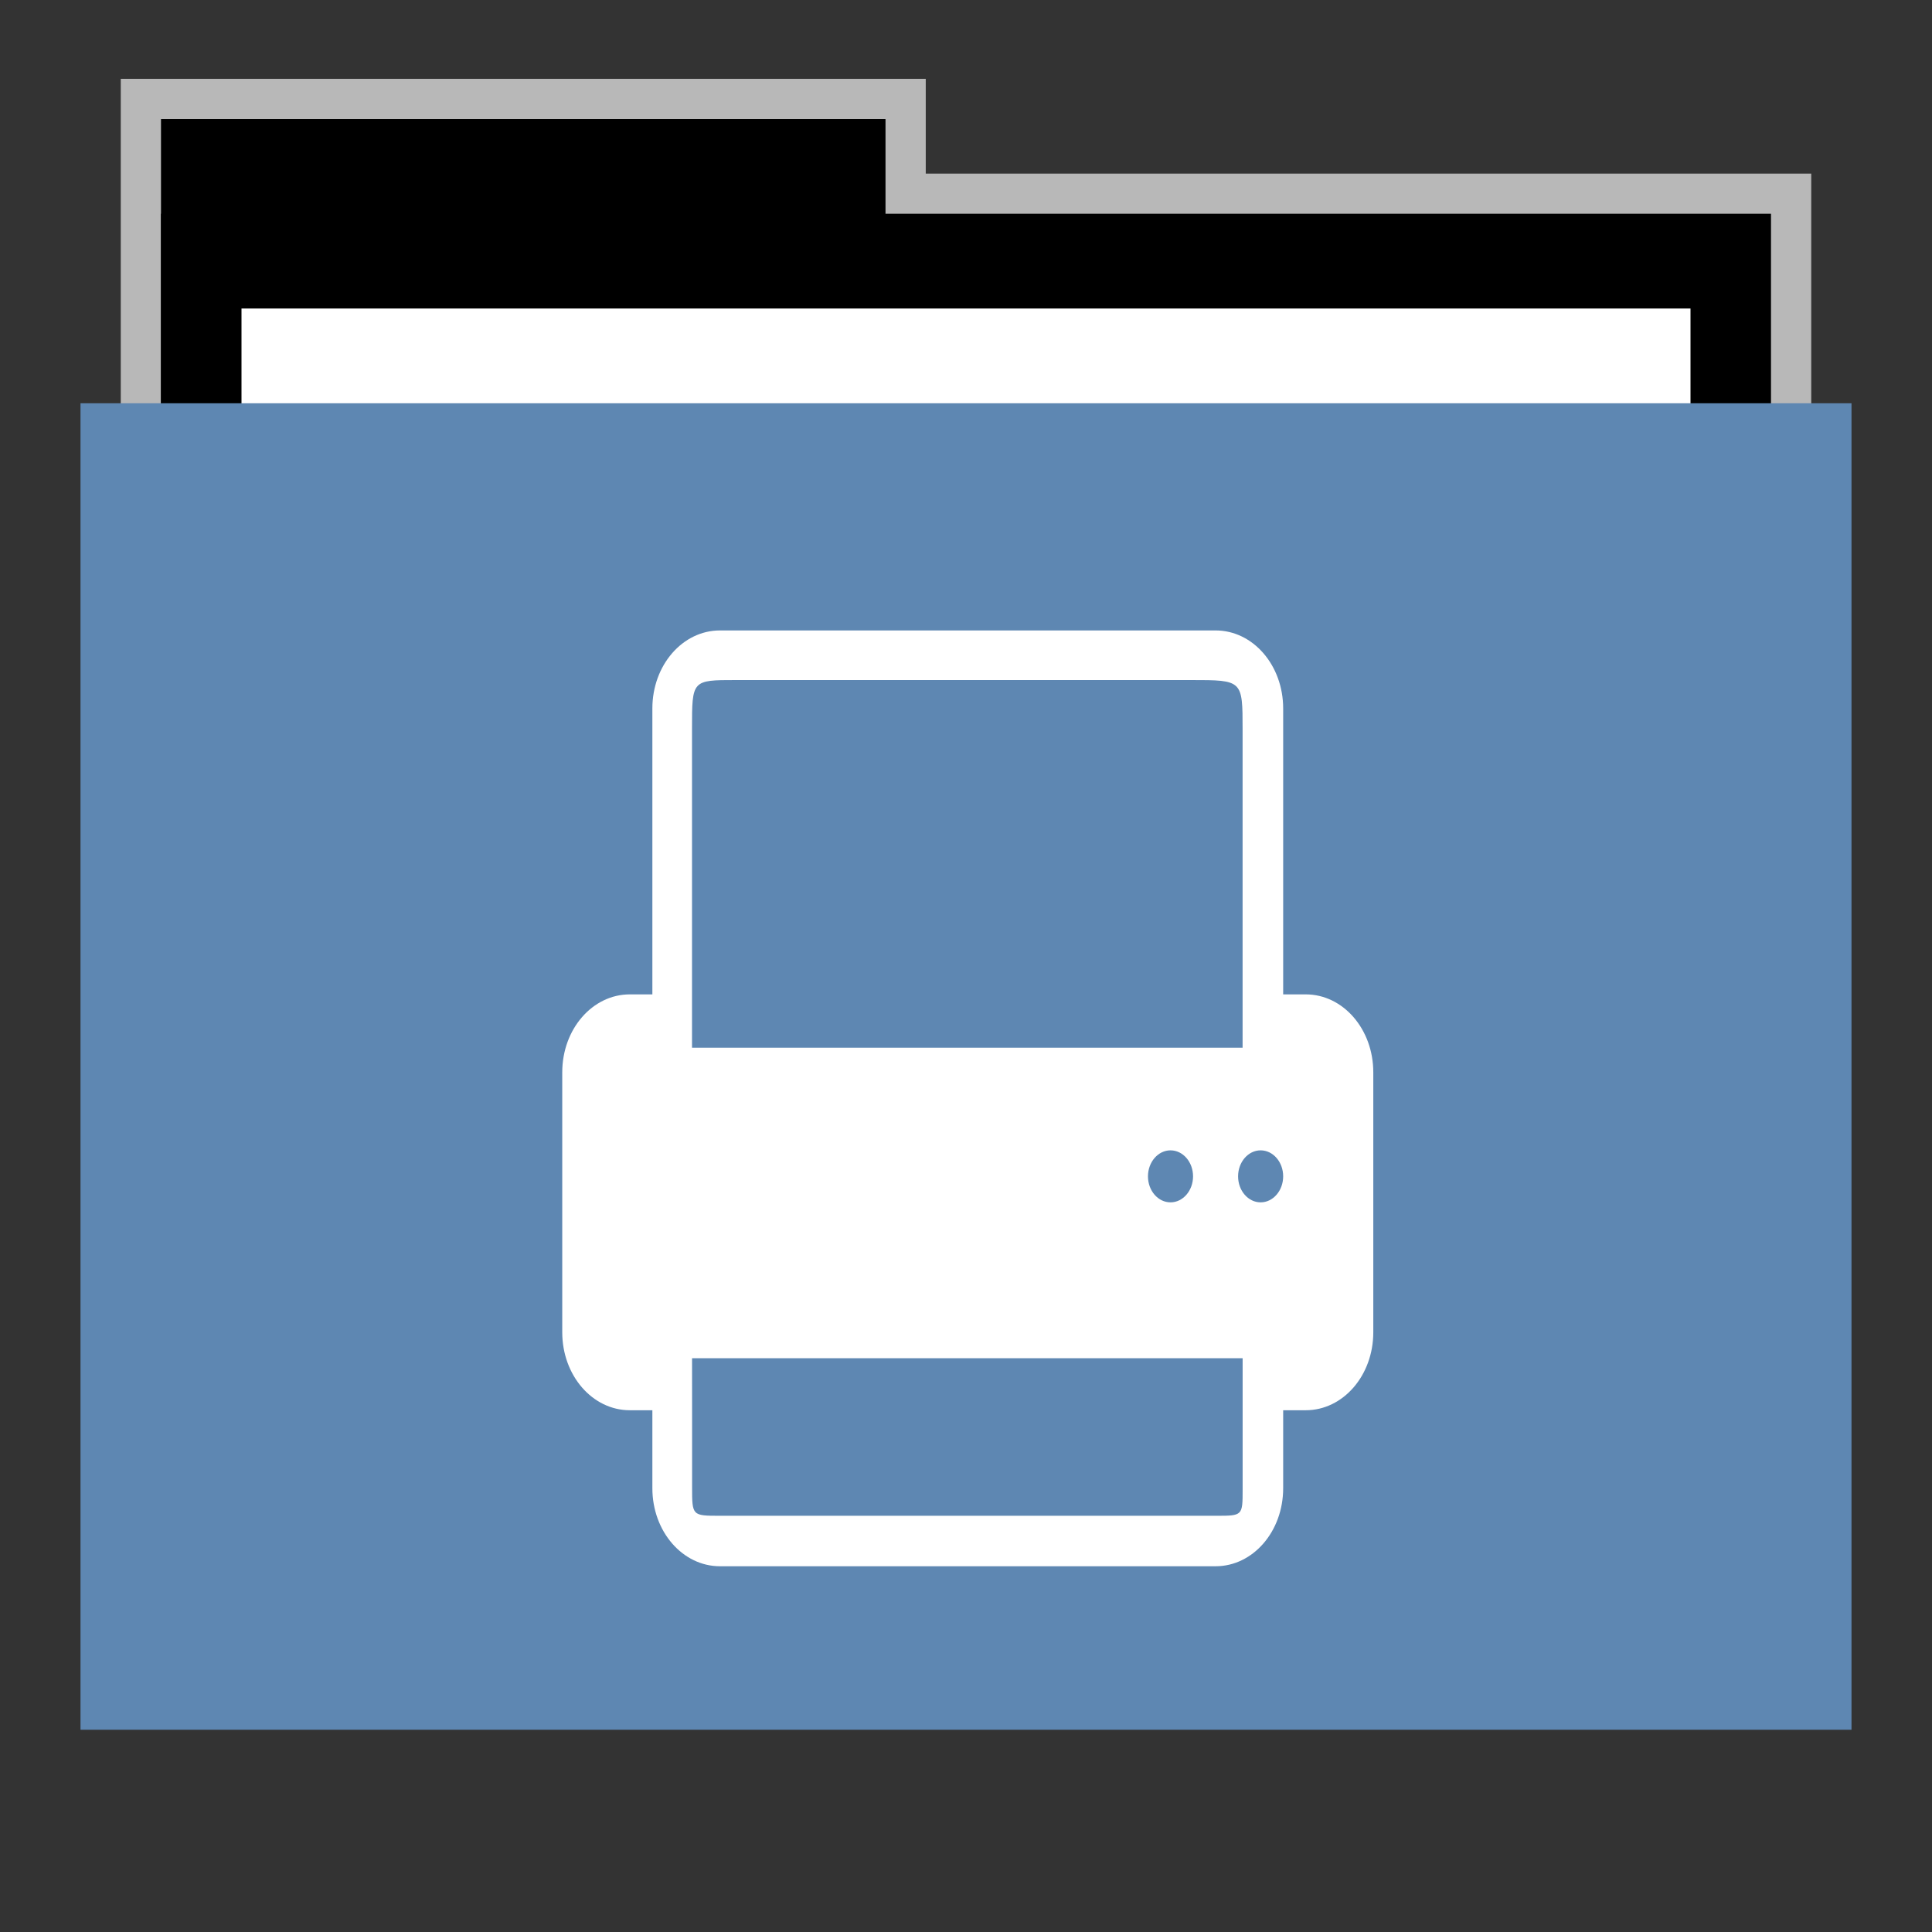 <svg width="48" version="1.1" xmlns="http://www.w3.org/2000/svg" height="48">
<rect width="100%" height="100%" fill="#333333" stroke="none"/>
<path style="opacity:.65;fill:#fff;stroke:none" id="rect4154" d="m 3,1.959 0,9.342 42,0 0,-6.987 -22,0 0,-2.356 z"/>
<g id="folderLayer">
<g style="stroke:none" id="g3053" transform="matrix(1,0,0,1.177,0,-5.282)">
<rect width="18" x="4" y="7" height="10" id="folderTab"/>
<rect width="40" x="4" y="9" height="30" id="folderBackground"/>
<rect width="36" x="6" y="11" height="28" style="fill:#fff" id="folderPaper"/>
<rect width="44" x="2" y="13" height="28" style="fill:#5e87b2" id="folderFront"/>
</g>
<path style="fill:#fff;stroke:none" id="path3738-0" d="m 17.887,15.663 c -0.93,0 -1.679,0.864 -1.679,1.938 v 7.104 h -0.56 c -0.93,0 -1.679,0.864 -1.679,1.937 v 6.458 c 0,1.073 0.749,1.937 1.679,1.937 h 0.56 v 1.938 c 0,1.073 0.749,1.938 1.679,1.938 h 12.314 c 0.93,0 1.679,-0.864 1.679,-1.938 v -1.938 h 0.56 c 0.93,0 1.679,-0.864 1.679,-1.937 v -6.458 c 0,-1.073 -0.749,-1.937 -1.679,-1.937 h -0.525 -0.035 v -7.104 c 0,-1.073 -0.749,-1.938 -1.679,-1.938 z  m .396,1.233 11.31,0 c 1.279,0 1.279,0 1.279,1.229 v 6.434 1.471 h -13.679 v -1.544 -6.384 c 0,-1.206 0,-1.206 1.089,-1.206 z  m 10.798,11.684 c 0.309,0 0.56,0.289 0.56,0.646 0,0.356 -0.251,0.646 -0.56,0.646 -0.309,0 -0.56,-0.289 -0.56,-0.646 0,-0.356 0.251,-0.646 0.56,-0.646 z  m 2.239,0 c 0.309,0 0.56,0.289 0.56,0.646 0,0.356 -0.251,0.646 -0.56,0.646 -0.309,0 -0.56,-0.289 -0.56,-0.646 0,-0.356 0.251,-0.646 0.56,-0.646 z  m -14.126,5.165 13.679,0 0,1.823 0,1.432 c 0,0.659 0,0.659 -0.66,0.659 h -12.322 c -0.696,0 -0.696,0 -0.696,-0.714 v -1.78 z "/>
</g>
</svg>
